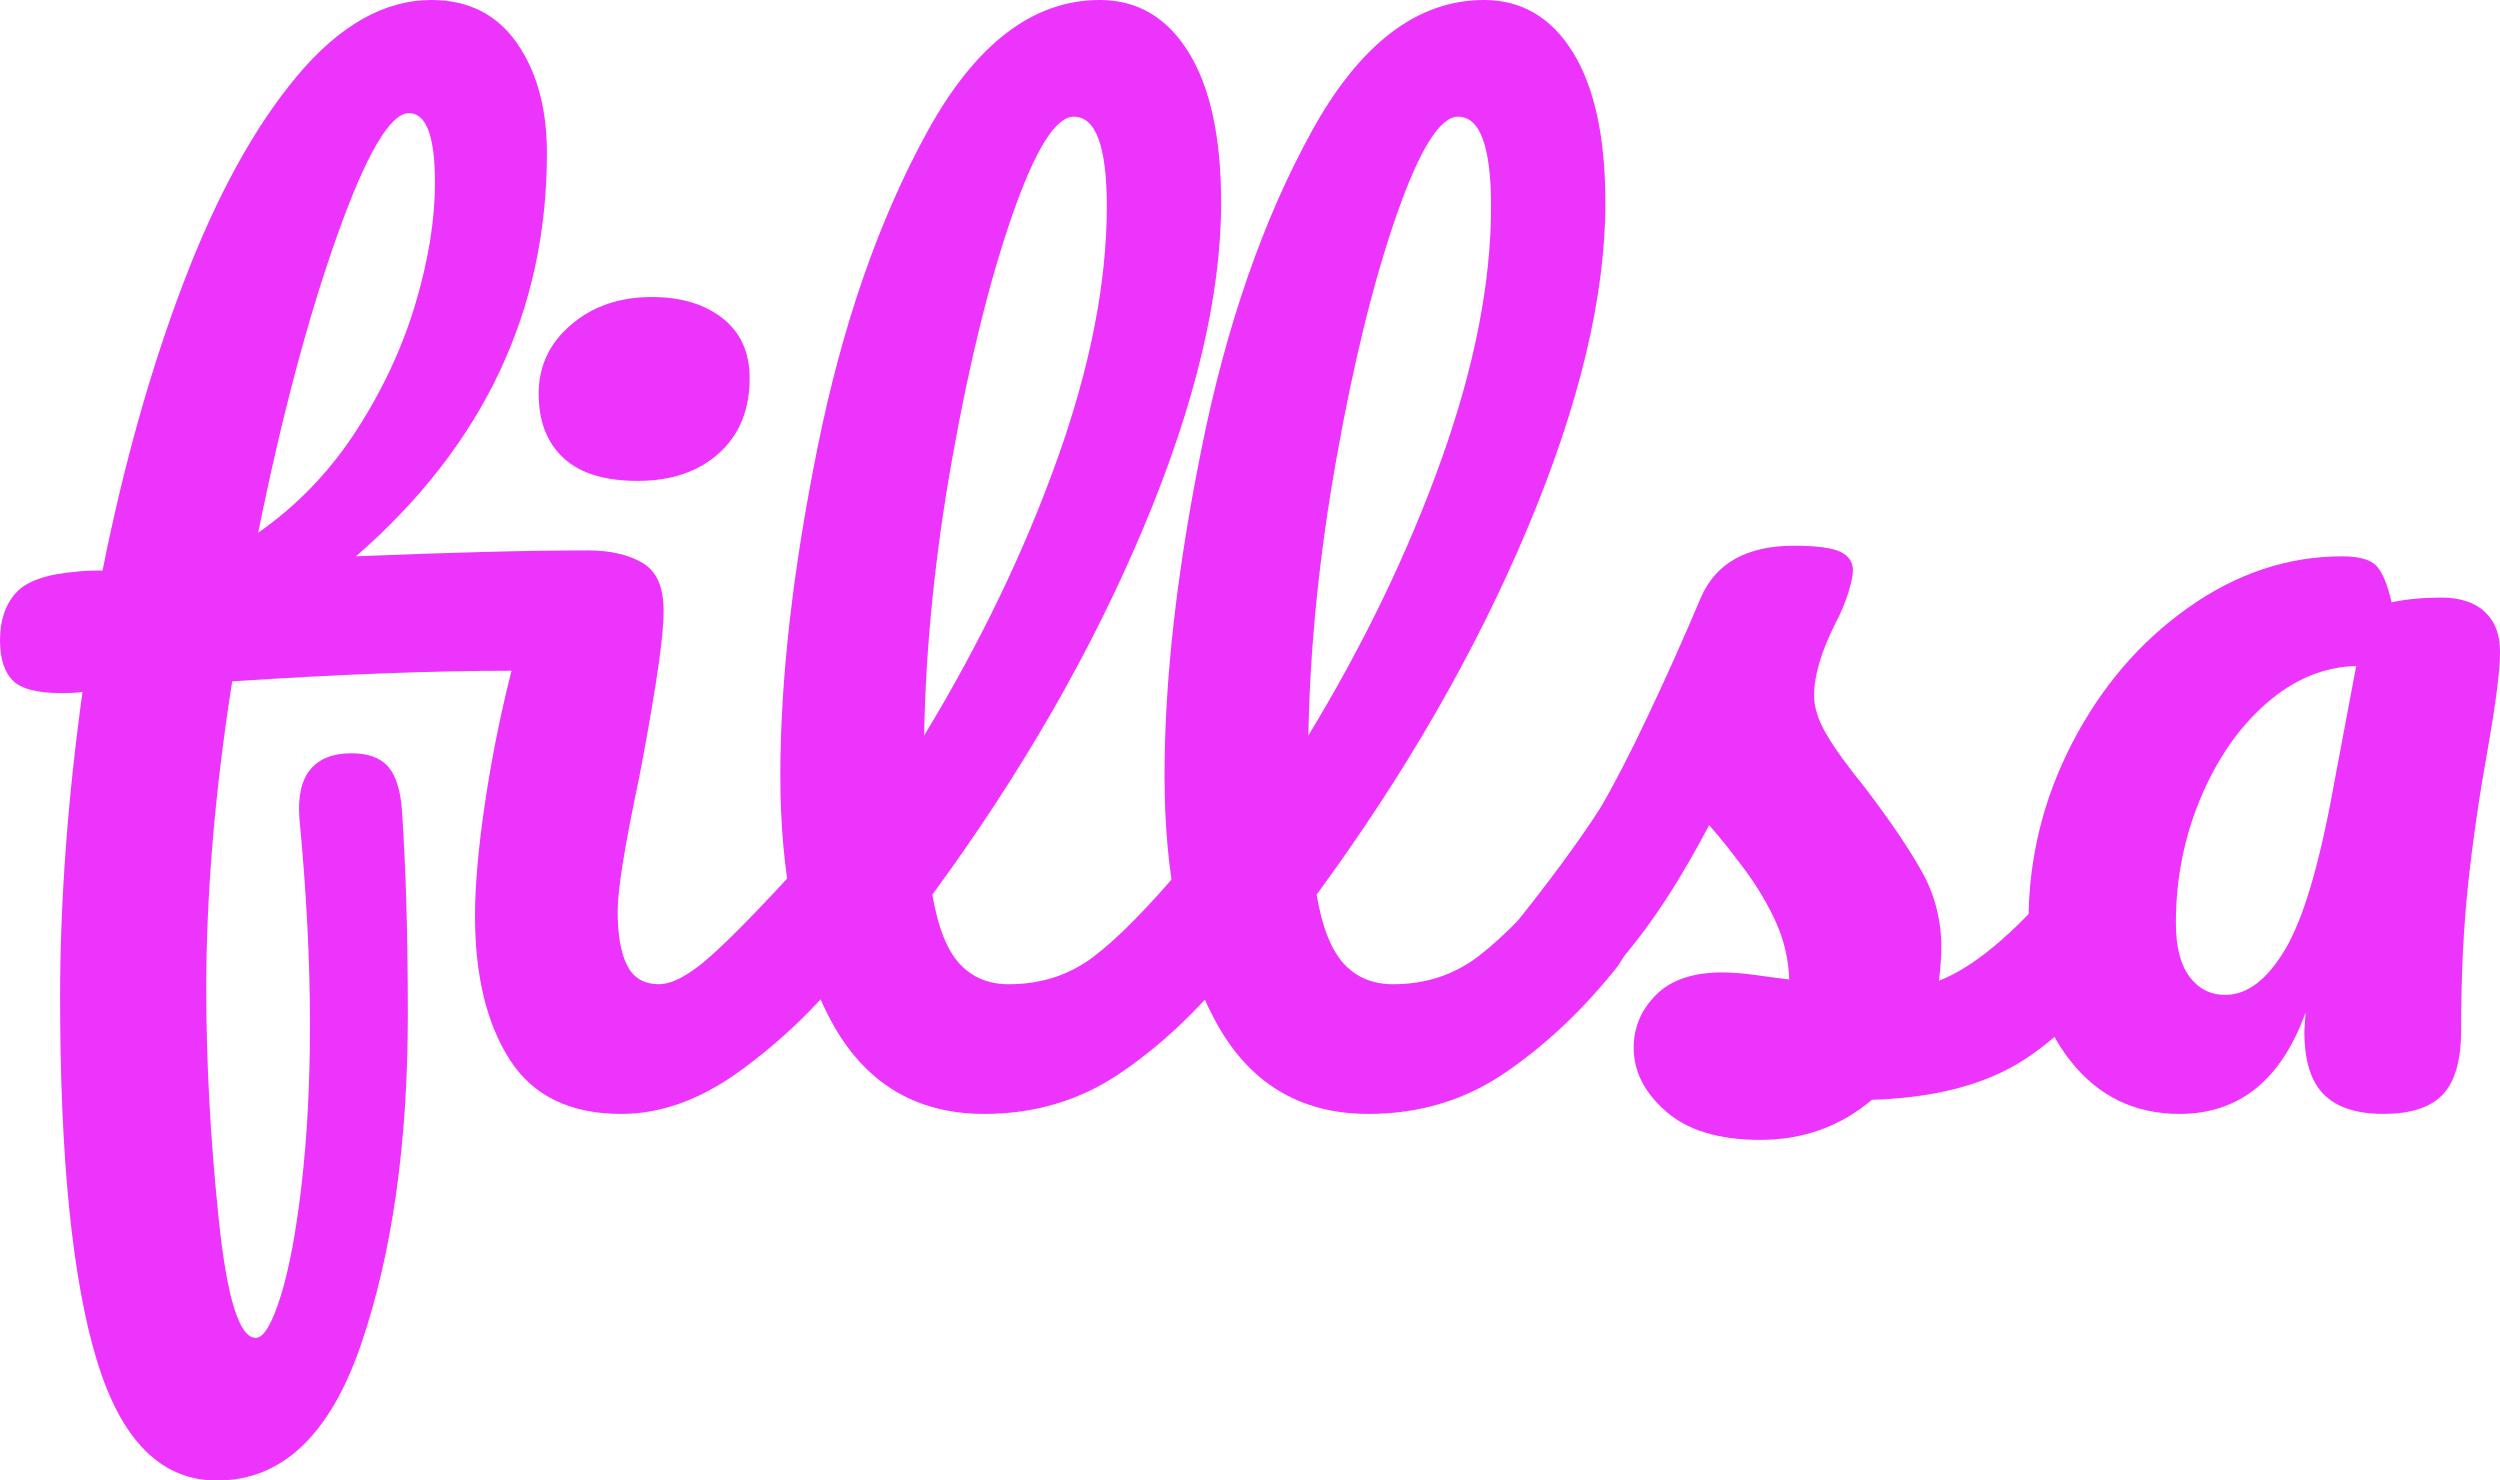<?xml version="1.0" encoding="utf-8"?>
<!-- Generator: Adobe Illustrator 27.4.0, SVG Export Plug-In . SVG Version: 6.00 Build 0)  -->
<svg version="1.1" xmlns="http://www.w3.org/2000/svg" xmlns:xlink="http://www.w3.org/1999/xlink" x="0px" y="0px"
	 viewBox="0 0 712.13 421.71" style="enable-background:new 0 0 712.13 421.71;" xml:space="preserve">
<style type="text/css">
	.st0{fill:#8512FD;}
	.st1{fill:url(#SVGID_1_);}
	.st2{fill:#EC34FD;}
	.st3{fill:url(#SVGID_00000072272061069666316180000013564527507618462133_);}
	.st4{fill:#FFFFFF;}
</style>
<g id="레이어_4">
</g>
<g id="레이어_1">
</g>
<g id="레이어_3">
</g>
<g id="레이어_6">
	<g>
		<path class="st2" d="M244.6,244.77c1.68,2.69,2.52,6.38,2.52,11.08c0,8.96-2.13,15.9-6.38,20.82
			c-9.18,11.2-19.31,20.76-30.39,28.71c-11.08,7.95-22.22,11.92-33.41,11.92c-14.55,0-25.13-5.15-31.73-15.45
			c-6.6-10.29-9.9-23.95-9.9-40.96c0-8.73,0.95-19.47,2.85-32.23c1.9-12.76,4.42-25.29,7.55-37.6c-22.39,0-48.91,1.01-79.57,3.02
			c-4.93,31.34-7.39,60.55-7.39,87.63c0,20.82,1.17,42.58,3.53,65.31c2.35,22.72,5.88,34.08,10.58,34.08
			c2.23,0,4.59-3.92,7.05-11.75c2.46-7.84,4.48-18.58,6.04-32.23c1.56-13.66,2.35-28.76,2.35-45.33c0-18.13-1.01-37.71-3.02-58.76
			c-0.45-6.26,0.61-10.91,3.19-13.93c2.57-3.02,6.43-4.53,11.58-4.53c4.7,0,8.17,1.23,10.41,3.69c2.23,2.47,3.58,6.61,4.03,12.42
			c1.12,16.34,1.68,35.82,1.68,58.42c0,36.48-4.42,67.71-13.26,93.68c-8.85,25.96-22.55,38.95-41.13,38.95
			c-15.9,0-27.31-11.47-34.25-34.42c-6.94-22.95-10.41-57.36-10.41-103.25c0-27.08,2.12-56.07,6.38-86.96
			c-1.57,0.23-3.58,0.33-6.04,0.33c-6.94,0-11.58-1.23-13.93-3.69C1.17,191.27,0,187.47,0,182.32c0-5.59,1.51-10.07,4.53-13.43
			c3.02-3.36,8.78-5.37,17.29-6.04c1.56-0.22,4.03-0.34,7.39-0.34c6.04-30.22,13.77-57.64,23.17-82.26
			c9.4-24.62,20.15-44.15,32.23-58.59C96.7,7.22,109.46,0,122.89,0c10.52,0,18.63,4.09,24.34,12.25c5.71,8.17,8.56,18.63,8.56,31.39
			c0,44.99-18.13,83.27-54.39,114.83c27.31-1.12,49.36-1.68,66.15-1.68c6.26,0,11.42,1.18,15.44,3.53c4.03,2.35,6.04,6.88,6.04,13.6
			c0,4.48-0.73,11.31-2.18,20.48c-1.46,9.18-3.08,18.36-4.87,27.53c-4.03,19.03-6.04,31.56-6.04,37.6c0,6.72,0.89,11.87,2.69,15.45
			c1.79,3.58,4.81,5.37,9.07,5.37c3.8,0,8.67-2.63,14.61-7.89c5.93-5.26,14.72-14.27,26.36-27.03c2.69-3.13,5.71-4.7,9.07-4.7
			C240.62,240.74,242.92,242.08,244.6,244.77z M96.03,67.15c-8.28,23.28-15.78,51.49-22.5,84.61c11.19-7.83,20.53-17.57,28.04-29.21
			c7.5-11.64,13.09-23.67,16.79-36.09c3.69-12.42,5.54-23.89,5.54-34.42c0-13.2-2.47-19.81-7.39-19.81
			C111.14,32.23,104.31,43.87,96.03,67.15z M160.49,130.44c-4.7-4.36-7.05-10.46-7.05-18.3c0-7.83,3.07-14.38,9.23-19.64
			c6.15-5.26,13.82-7.89,23-7.89c8.28,0,14.99,2.01,20.15,6.04c5.15,4.03,7.72,9.74,7.72,17.12c0,8.96-2.91,16.06-8.73,21.32
			c-5.82,5.26-13.55,7.89-23.17,7.89C172.24,136.99,165.19,134.81,160.49,130.44z"/>
		<path class="st2" d="M354.06,244.77c1.68,2.69,2.52,6.38,2.52,11.08c0,8.96-2.13,15.9-6.38,20.82
			c-9.63,11.87-20.09,21.6-31.39,29.21c-11.31,7.61-24.12,11.42-38.44,11.42c-19.7,0-34.31-8.95-43.82-26.86
			c-9.52-17.91-14.27-41.07-14.27-69.5c0-27.31,3.53-58.42,10.58-93.34c7.05-34.92,17.46-64.91,31.23-89.98
			C277.84,12.54,294.23,0,313.26,0c10.74,0,19.19,4.98,25.35,14.94c6.15,9.96,9.23,24.23,9.23,42.81c0,26.64-7.39,57.53-22.16,92.67
			c-14.77,35.14-34.81,69.95-60.1,104.42c1.56,9.18,4.14,15.73,7.72,19.64c3.58,3.92,8.28,5.88,14.1,5.88
			c9.18,0,17.23-2.63,24.17-7.89c6.94-5.26,15.78-14.27,26.52-27.03c2.69-3.13,5.71-4.7,9.07-4.7
			C350.08,240.74,352.38,242.08,354.06,244.77z M288.42,61.11c-6.49,18.58-12.2,41.63-17.12,69.17
			c-4.93,27.53-7.61,53.95-8.06,79.24c15.89-26.19,28.54-52.43,37.94-78.74c9.4-26.3,14.1-50.31,14.1-72.02
			c0-17.01-3.14-25.52-9.4-25.52C300.72,33.24,294.91,42.53,288.42,61.11z"/>
		<path class="st2" d="M463.51,244.77c1.68,2.69,2.52,6.38,2.52,11.08c0,8.96-2.13,15.9-6.38,20.82
			c-9.63,11.87-20.09,21.6-31.39,29.21c-11.31,7.61-24.12,11.42-38.45,11.42c-19.7,0-34.3-8.95-43.82-26.86
			c-9.52-17.91-14.27-41.07-14.27-69.5c0-27.31,3.53-58.42,10.58-93.34s17.46-64.91,31.23-89.98C387.29,12.54,403.69,0,422.72,0
			c10.74,0,19.19,4.98,25.35,14.94c6.15,9.96,9.23,24.23,9.23,42.81c0,26.64-7.39,57.53-22.16,92.67
			c-14.77,35.14-34.81,69.95-60.1,104.42c1.56,9.18,4.14,15.73,7.72,19.64c3.58,3.92,8.28,5.88,14.1,5.88
			c9.17,0,17.23-2.63,24.17-7.89c6.94-5.26,15.78-14.27,26.53-27.03c2.69-3.13,5.71-4.7,9.07-4.7
			C459.53,240.74,461.83,242.08,463.51,244.77z M397.87,61.11c-6.5,18.58-12.2,41.63-17.12,69.17c-4.93,27.53-7.61,53.95-8.06,79.24
			c15.89-26.19,28.54-52.43,37.94-78.74c9.4-26.3,14.1-50.31,14.1-72.02c0-17.01-3.14-25.52-9.4-25.52
			C410.18,33.24,404.36,42.53,397.87,61.11z"/>
		<path class="st2" d="M474.59,316.62c-6.16-5.37-9.23-11.42-9.23-18.13c0-5.82,2.12-10.85,6.38-15.11
			c4.25-4.25,10.52-6.38,18.8-6.38c2.91,0,6.32,0.28,10.24,0.84c3.91,0.56,6.88,0.95,8.9,1.17c-0.23-5.82-1.51-11.3-3.86-16.45
			c-2.35-5.15-5.32-10.12-8.9-14.94c-3.58-4.81-6.94-9.01-10.07-12.59c-6.94,13.21-13.82,24.17-20.65,32.9
			c-6.83,8.73-14.27,17.01-22.33,24.85c-4.03,4.03-8.28,6.04-12.76,6.04c-3.58,0-6.49-1.29-8.73-3.86
			c-2.23-2.57-3.36-5.76-3.36-9.57c0-4.47,1.57-8.61,4.7-12.42l4.37-5.37c12.31-15.22,21.6-27.75,27.87-37.61
			c3.8-6.49,8.28-15.16,13.43-26.02c5.15-10.85,10.18-22.1,15.11-33.74c4.25-9.85,13.09-14.77,26.53-14.77
			c6.26,0,10.63,0.56,13.09,1.68c2.46,1.12,3.69,2.91,3.69,5.37c0,1.34-0.45,3.47-1.34,6.38c-0.9,2.91-2.13,5.82-3.69,8.73
			c-4.03,8.06-6.04,14.89-6.04,20.48c0,3.36,1.17,7.05,3.53,11.08s5.99,9.07,10.91,15.11c7.16,9.4,12.59,17.41,16.28,24.01
			c3.69,6.6,5.54,13.82,5.54,21.66c0,2.24-0.23,5.37-0.67,9.4c10.96-4.25,23.84-15.56,38.61-33.91c2.69-3.13,5.71-4.7,9.07-4.7
			c2.91,0,5.2,1.34,6.88,4.03c1.68,2.69,2.52,6.38,2.52,11.08c0,8.51-2.13,15.45-6.38,20.82c-11.2,13.88-21.88,23.33-32.06,28.37
			c-10.19,5.04-22.78,7.78-37.77,8.23c-8.96,7.61-19.59,11.42-31.9,11.42C489.64,324.68,480.74,321.99,474.59,316.62z"/>
		<path class="st2" d="M589.75,302.18c-7.95-10.07-11.92-23.28-11.92-39.62c0-17.91,4.14-34.86,12.42-50.87
			c8.28-16,19.31-28.88,33.07-38.61c13.77-9.74,28.37-14.61,43.82-14.61c4.92,0,8.23,0.95,9.91,2.85c1.68,1.9,3.07,5.32,4.2,10.24
			c4.25-0.89,8.95-1.34,14.1-1.34c5.37,0,9.51,1.34,12.42,4.03c2.91,2.69,4.37,6.49,4.37,11.42c0,5.15-1.12,14.1-3.36,26.86
			c-2.47,13.66-4.37,26.69-5.71,39.12c-1.34,12.42-2.01,26.36-2.01,41.8c0,8.51-1.74,14.61-5.2,18.3
			c-3.47,3.69-9.12,5.54-16.96,5.54c-7.61,0-13.26-1.85-16.96-5.54s-5.54-9.68-5.54-17.96l0.34-5.37
			c-6.94,19.25-18.92,28.88-35.93,28.88C608.05,317.29,597.69,312.26,589.75,302.18z M651.02,270.29
			c5.15-8.73,9.74-24.29,13.77-46.67l6.38-33.91c-9.18,0.23-17.69,3.75-25.52,10.58c-7.84,6.83-14.1,15.84-18.8,27.03
			c-4.7,11.2-7.05,23.06-7.05,35.59c0,6.71,1.29,11.81,3.86,15.28c2.57,3.47,5.99,5.21,10.24,5.21
			C640.16,283.38,645.87,279.02,651.02,270.29z"/>
	</g>
</g>
<g id="레이어_5">
</g>
</svg>
